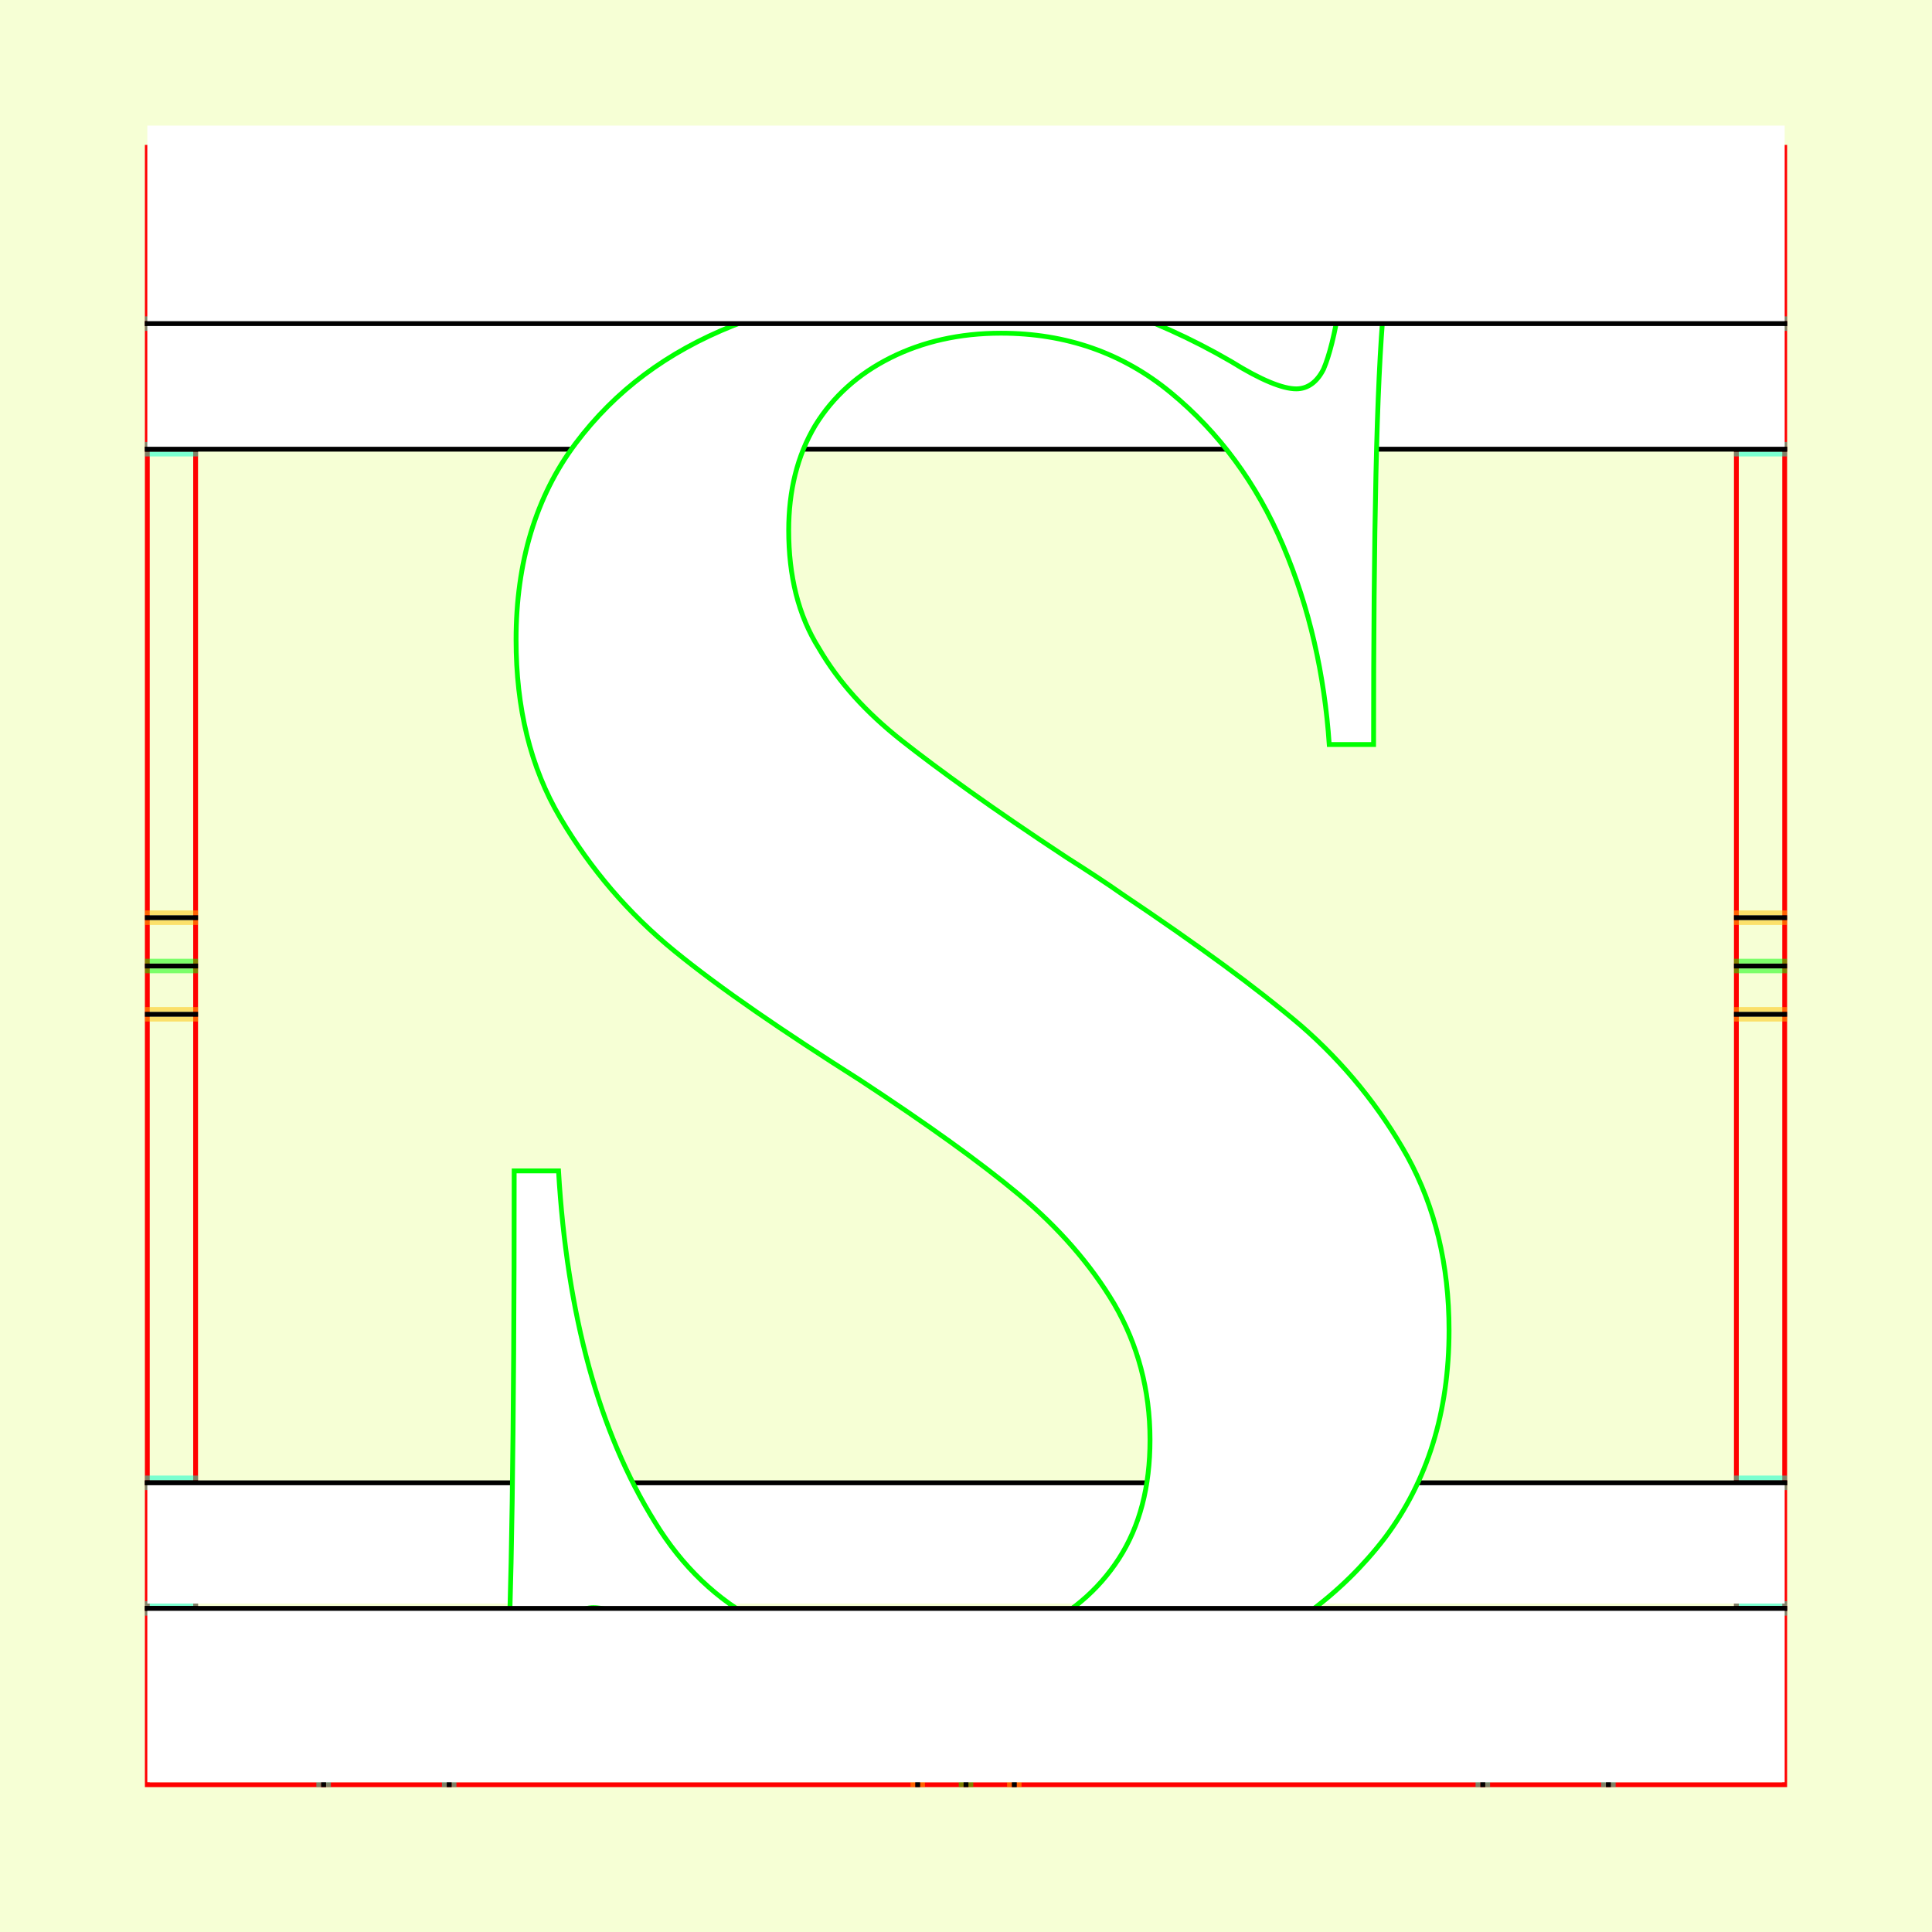 <?xml version="1.0" encoding="UTF-8" standalone="no"?>
<!-- Created with Inkscape (http://www.inkscape.org/) -->

<svg
   xmlns:dc="http://purl.org/dc/elements/1.1/"
   xmlns:cc="http://creativecommons.org/ns#"
   xmlns:rdf="http://www.w3.org/1999/02/22-rdf-syntax-ns#"
   xmlns:svg="http://www.w3.org/2000/svg"
   xmlns="http://www.w3.org/2000/svg"
   xmlns:sodipodi="http://sodipodi.sourceforge.net/DTD/sodipodi-0.dtd"
   xmlns:inkscape="http://www.inkscape.org/namespaces/inkscape"
   style="display:inline"
   sodipodi:docname="161212_SSSS_00_UW_00_UW_.svg"
   inkscape:version="0.48.3.1 r9886"
   version="1.1"
   id="svg2902"
   height="400"
   width="400">
  <rect width="100%" height="100%" fill="#333333" stroke="none"/>
  <sodipodi:namedview
     id="base"
     pagecolor="#f0f0f0"
     bordercolor="#666666"
     borderopacity="1.0"
     inkscape:pageopacity="1"
     inkscape:pageshadow="2"
     inkscape:zoom="1.3918895"
     inkscape:cx="217.3471"
     inkscape:cy="222.64213"
     inkscape:document-units="px"
     inkscape:current-layer="g3237"
     showgrid="false"
     inkscape:window-width="1018"
     inkscape:window-height="709"
     inkscape:window-x="0"
     inkscape:window-y="1"
     inkscape:window-maximized="0"
     showguides="true"
     inkscape:guide-bbox="true"
     inkscape:snap-bbox="true"
     inkscape:snap-global="false" />
  <defs
     id="defs2904">
    <clipPath
       clipPathUnits="userSpaceOnUse"
       id="clipPath5174">
      <path
         id="path5176"
         style="opacity:0.5;fill:#00ff00;stroke:#00ff00;stroke-width:1px;stroke-linecap:square;display:inline"
         d="m 436.27,600.114 -232.095,134 -169.5,-293.583 232.095,-134 z"
         inkscape:connector-curvature="0"
         sodipodi:nodetypes="ccccc" />
    </clipPath>
    <clipPath
       clipPathUnits="userSpaceOnUse"
       id="clipPath5174-5">
      <path
         id="path5176-9"
         style="opacity:0.5;fill:#00ff00;stroke:#00ff00;stroke-width:1px;stroke-linecap:square;display:inline"
         d="m 436.27,600.114 -232.095,134 -169.5,-293.583 232.095,-134 z"
         inkscape:connector-curvature="0"
         sodipodi:nodetypes="ccccc" />
    </clipPath>
    <clipPath
       clipPathUnits="userSpaceOnUse"
       id="clipPath3238">
      <path
         sodipodi:nodetypes="ccccc"
         inkscape:connector-curvature="0"
         d="m 461.27,643.416 -232.095,134 -169.5,-293.583 232.095,-134 z"
         style="opacity:0.5;fill:#00ff00;stroke:#00ff00;stroke-width:1px;stroke-linecap:square;display:inline"
         id="path3240" />
    </clipPath>
  </defs>
  
tmp/TMP.change:<g
     inkscape:groupmode="layer"
     id="bg"
     inkscape:label="XX_BG"
     sodipodi:insensitive="true">
    <path
       style="fill:#f6ffd5"
       d="M 400,0 400,400 0,400 0,0 z"
       id="bgrect"
       inkscape:connector-curvature="0" />
  </g>
  
tmp/TMP.change:<g
     inkscape:label="XX_Referenz"
     inkscape:groupmode="layer"
     id="XX_referenz"
     style="display:inline"
     sodipodi:insensitive="true">
    <path
       id="innerframe"
       style="fill:none;stroke:#ff0000;stroke-width:1"
       d="m 40.5,40.5 319,0 0,319 -319,0 0,-319 z"
       inkscape:label="#innerframe"
       sodipodi:insensitive="true"
       inkscape:connector-curvature="0" />
    <path
       id="outerframe"
       style="fill:none;stroke:#ff0000;stroke-width:1"
       d="m 30.5,30.5 339,0 0,339 -339,0 0,-339 z"
       inkscape:label="#outerframe"
       sodipodi:nodetypes="ccccc"
       sodipodi:insensitive="true"
       inkscape:connector-curvature="0" />
    <path
       style="opacity:0.5;fill:none;stroke:#ffc200;stroke-width:1px;stroke-linecap:square"
       d="m 189,30.5 0,10"
       id="ref-S-top-1"
       sodipodi:insensitive="true"
       inkscape:connector-curvature="0" />
    <path
       style="opacity:0.5;fill:none;stroke:#ffc200;stroke-width:1px;stroke-linecap:square"
       d="m 191,30.5 0,10"
       id="ref-S-top-2"
       sodipodi:insensitive="true"
       inkscape:connector-curvature="0" />
    <path
       style="opacity:0.5;fill:none;stroke:#ffc200;stroke-width:1px;stroke-linecap:square"
       d="m 209,30.5 0,10"
       id="ref-S-top-3"
       sodipodi:insensitive="true"
       inkscape:connector-curvature="0" />
    <path
       style="opacity:0.5;fill:none;stroke:#ffc200;stroke-width:1px;stroke-linecap:square"
       d="m 211,30.5 0,10"
       id="ref-S-top-4"
       sodipodi:insensitive="true"
       inkscape:connector-curvature="0" />
    <path
       style="opacity:0.5;fill:none;stroke:#00ff00;stroke-width:1px;stroke-linecap:square"
       d="m 199,30.5 0,10"
       id="ref-I-top-1"
       sodipodi:insensitive="true"
       inkscape:connector-curvature="0" />
    <path
       style="opacity:0.5;fill:none;stroke:#00ff00;stroke-width:1px;stroke-linecap:square"
       d="m 201,30.5 0,10"
       id="ref-I-top-2"
       sodipodi:insensitive="true"
       inkscape:connector-curvature="0" />
    <path
       style="opacity:0.5;fill:none;stroke:#00ffcc;stroke-width:1px;stroke-linecap:square"
       d="m 66,30.5 0,10"
       id="ref-C-top-1"
       sodipodi:insensitive="true"
       inkscape:connector-curvature="0" />
    <path
       style="opacity:0.5;fill:none;stroke:#00ffcc;stroke-width:1px;stroke-linecap:square"
       d="m 68,30.5 0,10"
       id="ref-C-top-2"
       sodipodi:insensitive="true"
       inkscape:connector-curvature="0" />
    <path
       style="opacity:0.5;fill:none;stroke:#00ffcc;stroke-width:1px;stroke-linecap:square"
       d="m 92,30.5 0,10"
       id="ref-C-top-3"
       sodipodi:insensitive="true"
       inkscape:connector-curvature="0" />
    <path
       style="opacity:0.5;fill:none;stroke:#00ffcc;stroke-width:1px;stroke-linecap:square"
       d="m 94,30.5 0,10"
       id="ref-C-top-4"
       sodipodi:insensitive="true"
       inkscape:connector-curvature="0" />
    <path
       style="opacity:0.5;fill:none;stroke:#00ffcc;stroke-width:1px;stroke-linecap:square"
       d="m 306,30.5 0,10"
       id="ref-C-top-5"
       sodipodi:insensitive="true"
       inkscape:connector-curvature="0" />
    <path
       style="opacity:0.5;fill:none;stroke:#00ffcc;stroke-width:1px;stroke-linecap:square"
       d="m 308,30.5 0,10"
       id="ref-C-top-6"
       sodipodi:insensitive="true"
       inkscape:connector-curvature="0" />
    <path
       style="opacity:0.5;fill:none;stroke:#00ffcc;stroke-width:1px;stroke-linecap:square"
       d="m 332,30.5 0,10"
       id="ref-C-top-7"
       sodipodi:insensitive="true"
       inkscape:connector-curvature="0" />
    <path
       style="opacity:0.5;fill:none;stroke:#00ffcc;stroke-width:1px;stroke-linecap:square"
       d="m 334,30.5 0,10"
       id="ref-C-top-8"
       sodipodi:insensitive="true"
       inkscape:connector-curvature="0" />
    <path
       style="opacity:0.5;fill:none;stroke:#ffc200;stroke-width:1px;stroke-linecap:square"
       d="m 369.5,189 -10,0"
       id="ref-S-right-1"
       sodipodi:insensitive="true"
       inkscape:connector-curvature="0" />
    <path
       style="opacity:0.5;fill:none;stroke:#ffc200;stroke-width:1px;stroke-linecap:square"
       d="m 369.5,191 -10,0"
       id="ref-S-right-2"
       sodipodi:insensitive="true"
       inkscape:connector-curvature="0" />
    <path
       style="opacity:0.5;fill:none;stroke:#ffc200;stroke-width:1px;stroke-linecap:square"
       d="m 369.5,209 -10,0"
       id="ref-S-right-3"
       sodipodi:insensitive="true"
       inkscape:connector-curvature="0" />
    <path
       style="opacity:0.5;fill:none;stroke:#ffc200;stroke-width:1px;stroke-linecap:square"
       d="m 369.5,211 -10,0"
       id="ref-S-right-4"
       sodipodi:insensitive="true"
       inkscape:connector-curvature="0" />
    <path
       style="opacity:0.5;fill:none;stroke:#00ff00;stroke-width:1px;stroke-linecap:square"
       d="m 369.5,199 -10,0"
       id="ref-I-right-1"
       sodipodi:insensitive="true"
       inkscape:connector-curvature="0" />
    <path
       style="opacity:0.5;fill:none;stroke:#00ff00;stroke-width:1px;stroke-linecap:square"
       d="m 369.5,201 -10,0"
       id="ref-I-right-2"
       sodipodi:insensitive="true"
       inkscape:connector-curvature="0" />
    <path
       style="opacity:0.5;fill:none;stroke:#00ffcc;stroke-width:1px;stroke-linecap:square"
       d="m 369.5,66 -10,0"
       id="ref-C-right-1"
       sodipodi:insensitive="true"
       inkscape:connector-curvature="0" />
    <path
       style="opacity:0.5;fill:none;stroke:#00ffcc;stroke-width:1px;stroke-linecap:square"
       d="m 369.5,68 -10,0"
       id="ref-C-right-2"
       sodipodi:insensitive="true"
       inkscape:connector-curvature="0" />
    <path
       style="opacity:0.5;fill:none;stroke:#00ffcc;stroke-width:1px;stroke-linecap:square"
       d="m 369.5,92 -10,0"
       id="ref-C-right-3"
       sodipodi:insensitive="true"
       inkscape:connector-curvature="0" />
    <path
       style="opacity:0.5;fill:none;stroke:#00ffcc;stroke-width:1px;stroke-linecap:square"
       d="m 369.5,94 -10,0"
       id="ref-C-right-4"
       sodipodi:insensitive="true"
       inkscape:connector-curvature="0" />
    <path
       style="opacity:0.5;fill:none;stroke:#00ffcc;stroke-width:1px;stroke-linecap:square"
       d="m 369.5,306 -10,0"
       id="ref-C-right-5"
       sodipodi:insensitive="true"
       inkscape:connector-curvature="0" />
    <path
       style="opacity:0.5;fill:none;stroke:#00ffcc;stroke-width:1px;stroke-linecap:square"
       d="m 369.5,308 -10,0"
       id="ref-C-right-6"
       sodipodi:insensitive="true"
       inkscape:connector-curvature="0" />
    <path
       style="opacity:0.5;fill:none;stroke:#00ffcc;stroke-width:1px;stroke-linecap:square"
       d="m 369.5,332 -10,0"
       id="ref-C-right-7"
       sodipodi:insensitive="true"
       inkscape:connector-curvature="0" />
    <path
       style="opacity:0.5;fill:none;stroke:#00ffcc;stroke-width:1px;stroke-linecap:square"
       d="m 369.5,334 -10,0"
       id="ref-C-right-8"
       sodipodi:insensitive="true"
       inkscape:connector-curvature="0" />
    <path
       style="opacity:0.5;fill:none;stroke:#ffc200;stroke-width:1px;stroke-linecap:square"
       d="m 189,369.5 0,-10"
       id="ref-S-bottom-1"
       sodipodi:insensitive="true"
       inkscape:connector-curvature="0" />
    <path
       style="opacity:0.5;fill:none;stroke:#ffc200;stroke-width:1px;stroke-linecap:square"
       d="m 191,369.5 0,-10"
       id="ref-S-bottom-2"
       sodipodi:insensitive="true"
       inkscape:connector-curvature="0" />
    <path
       style="opacity:0.5;fill:none;stroke:#ffc200;stroke-width:1px;stroke-linecap:square"
       d="m 209,369.5 0,-10"
       id="ref-S-bottom-3"
       sodipodi:insensitive="true"
       inkscape:connector-curvature="0" />
    <path
       style="opacity:0.5;fill:none;stroke:#ffc200;stroke-width:1px;stroke-linecap:square"
       d="m 211,369.5 0,-10"
       id="ref-S-bottom-4"
       sodipodi:insensitive="true"
       inkscape:connector-curvature="0" />
    <path
       style="opacity:0.5;fill:none;stroke:#00ff00;stroke-width:1px;stroke-linecap:square"
       d="m 199,369.5 0,-10"
       id="ref-I-bottom-1"
       sodipodi:insensitive="true"
       inkscape:connector-curvature="0" />
    <path
       style="opacity:0.5;fill:none;stroke:#00ff00;stroke-width:1px;stroke-linecap:square"
       d="m 201,369.5 0,-10"
       id="ref-I-bottom-2"
       sodipodi:insensitive="true"
       inkscape:connector-curvature="0" />
    <path
       style="opacity:0.5;fill:none;stroke:#00ffcc;stroke-width:1px;stroke-linecap:square"
       d="m 66,369.5 0,-10"
       id="ref-C-bottom-1"
       sodipodi:insensitive="true"
       inkscape:connector-curvature="0" />
    <path
       style="opacity:0.5;fill:none;stroke:#00ffcc;stroke-width:1px;stroke-linecap:square"
       d="m 68,369.5 0,-10"
       id="ref-C-bottom-2"
       sodipodi:insensitive="true"
       inkscape:connector-curvature="0" />
    <path
       style="opacity:0.5;fill:none;stroke:#00ffcc;stroke-width:1px;stroke-linecap:square"
       d="m 92,369.5 0,-10"
       id="ref-C-bottom-3"
       sodipodi:insensitive="true"
       inkscape:connector-curvature="0" />
    <path
       style="opacity:0.5;fill:none;stroke:#00ffcc;stroke-width:1px;stroke-linecap:square"
       d="m 94,369.5 0,-10"
       id="ref-C-bottom-4"
       sodipodi:insensitive="true"
       inkscape:connector-curvature="0" />
    <path
       style="opacity:0.5;fill:none;stroke:#00ffcc;stroke-width:1px;stroke-linecap:square"
       d="m 306,369.5 0,-10"
       id="ref-C-bottom-5"
       sodipodi:insensitive="true"
       inkscape:connector-curvature="0" />
    <path
       style="opacity:0.5;fill:none;stroke:#00ffcc;stroke-width:1px;stroke-linecap:square"
       d="m 308,369.5 0,-10"
       id="ref-C-bottom-6"
       sodipodi:insensitive="true"
       inkscape:connector-curvature="0" />
    <path
       style="opacity:0.5;fill:none;stroke:#00ffcc;stroke-width:1px;stroke-linecap:square"
       d="m 332,369.5 0,-10"
       id="ref-C-bottom-7"
       sodipodi:insensitive="true"
       inkscape:connector-curvature="0" />
    <path
       style="opacity:0.5;fill:none;stroke:#00ffcc;stroke-width:1px;stroke-linecap:square"
       d="m 334,369.5 0,-10"
       id="ref-C-bottom-8"
       sodipodi:insensitive="true"
       inkscape:connector-curvature="0" />
    <path
       style="opacity:0.5;fill:none;stroke:#ffc200;stroke-width:1px;stroke-linecap:square"
       d="m 30.5,189 10,0"
       id="ref-S-left-1"
       sodipodi:insensitive="true"
       inkscape:connector-curvature="0" />
    <path
       style="opacity:0.5;fill:none;stroke:#ffc200;stroke-width:1px;stroke-linecap:square"
       d="m 30.5,191 10,0"
       id="ref-S-left-2"
       sodipodi:insensitive="true"
       inkscape:connector-curvature="0" />
    <path
       style="opacity:0.5;fill:none;stroke:#ffc200;stroke-width:1px;stroke-linecap:square"
       d="m 30.5,209 10,0"
       id="ref-S-left-3"
       sodipodi:insensitive="true"
       inkscape:connector-curvature="0" />
    <path
       style="opacity:0.5;fill:none;stroke:#ffc200;stroke-width:1px;stroke-linecap:square"
       d="m 30.5,211 10,0"
       id="ref-S-left-4"
       sodipodi:insensitive="true"
       inkscape:connector-curvature="0" />
    <path
       style="opacity:0.5;fill:none;stroke:#00ff00;stroke-width:1px;stroke-linecap:square"
       d="m 40.5,199 -10,0"
       id="ref-I-left-1"
       sodipodi:insensitive="true"
       inkscape:connector-curvature="0" />
    <path
       style="opacity:0.5;fill:none;stroke:#00ff00;stroke-width:1px;stroke-linecap:square"
       d="m 40.5,201 -10,0"
       id="ref-I-left-2"
       sodipodi:insensitive="true"
       inkscape:connector-curvature="0" />
    <path
       style="opacity:0.5;fill:none;stroke:#00ffcc;stroke-width:1px;stroke-linecap:square"
       d="m 30.5,66 10,0"
       id="ref-C-left-1"
       sodipodi:insensitive="true"
       inkscape:connector-curvature="0" />
    <path
       style="opacity:0.5;fill:none;stroke:#00ffcc;stroke-width:1px;stroke-linecap:square"
       d="m 30.5,68 10,0"
       id="ref-C-left-2"
       sodipodi:insensitive="true"
       inkscape:connector-curvature="0" />
    <path
       style="opacity:0.5;fill:none;stroke:#00ffcc;stroke-width:1px;stroke-linecap:square"
       d="m 30.5,92 10,0"
       id="ref-C-left-3"
       sodipodi:insensitive="true"
       inkscape:connector-curvature="0" />
    <path
       style="opacity:0.5;fill:none;stroke:#00ffcc;stroke-width:1px;stroke-linecap:square"
       d="m 30.5,94 10,0"
       id="ref-C-left-4"
       sodipodi:insensitive="true"
       inkscape:connector-curvature="0" />
    <path
       style="opacity:0.5;fill:none;stroke:#00ffcc;stroke-width:1px;stroke-linecap:square"
       d="m 30.5,306 10,0"
       id="ref-C-left-5"
       sodipodi:insensitive="true"
       inkscape:connector-curvature="0" />
    <path
       style="opacity:0.5;fill:none;stroke:#00ffcc;stroke-width:1px;stroke-linecap:square"
       d="m 30.5,308 10,0"
       id="ref-C-left-6"
       sodipodi:insensitive="true"
       inkscape:connector-curvature="0" />
    <path
       style="opacity:0.5;fill:none;stroke:#00ffcc;stroke-width:1px;stroke-linecap:square"
       d="m 30.5,332 10,0"
       id="ref-C-left-7"
       sodipodi:insensitive="true"
       inkscape:connector-curvature="0" />
    <path
       style="opacity:0.5;fill:none;stroke:#00ffcc;stroke-width:1px;stroke-linecap:square"
       d="m 30.5,334 10,0"
       id="ref-C-left-8"
       sodipodi:insensitive="true"
       inkscape:connector-curvature="0" />
    <path
       style="fill:none;stroke:#000000;stroke-width:1px;stroke-linecap:square"
       d="m 190,30.5 0,10"
       id="S-top-1"
       inkscape:connector-curvature="0" />
    <path
       style="fill:none;stroke:#000000;stroke-width:1px;stroke-linecap:square"
       d="m 210,30.5 0,10"
       id="S-top-2"
       inkscape:connector-curvature="0" />
    <path
       style="fill:none;stroke:#000000;stroke-width:1px;stroke-linecap:square"
       d="m 369.5,190 -10,0"
       id="S-right-1"
       inkscape:connector-curvature="0" />
    <path
       style="fill:none;stroke:#000000;stroke-width:1px;stroke-linecap:square"
       d="m 369.5,210 -10,0"
       id="S-right-2"
       inkscape:connector-curvature="0" />
    <path
       style="fill:none;stroke:#000000;stroke-width:1px;stroke-linecap:square"
       d="m 190,369.5 0,-10"
       id="S-bottom-1"
       inkscape:connector-curvature="0" />
    <path
       style="fill:none;stroke:#000000;stroke-width:1px;stroke-linecap:square"
       d="m 210,369.5 0,-10"
       id="S-bottom-2"
       inkscape:connector-curvature="0" />
    <path
       style="fill:none;stroke:#000000;stroke-width:1px;stroke-linecap:square"
       d="m 30.5,190 10,0"
       id="S-left-1"
       inkscape:connector-curvature="0" />
    <path
       style="fill:none;stroke:#000000;stroke-width:1px;stroke-linecap:square"
       d="m 30.5,210 10,0"
       id="S-left-2"
       inkscape:connector-curvature="0" />
    <path
       style="fill:none;stroke:#000000;stroke-width:1px;stroke-linecap:square"
       d="m 200,30.5 0,10"
       id="I-top-1"
       inkscape:connector-curvature="0" />
    <path
       style="fill:none;stroke:#000000;stroke-width:1px;stroke-linecap:square"
       d="m 369.5,200 -10,0"
       id="I-right-1"
       inkscape:connector-curvature="0" />
    <path
       style="fill:none;stroke:#000000;stroke-width:1px;stroke-linecap:square"
       d="m 200,369.5 0,-10"
       id="I-bottom-1"
       inkscape:connector-curvature="0" />
    <path
       style="fill:none;stroke:#000000;stroke-width:1px;stroke-linecap:square"
       d="m 40.5,200 -10,0"
       id="I-left-1"
       inkscape:connector-curvature="0" />
    <path
       style="fill:none;stroke:#000000;stroke-width:1px;stroke-linecap:square"
       d="m 67,30.5 0,10"
       id="C-top-1"
       inkscape:connector-curvature="0" />
    <path
       style="fill:none;stroke:#000000;stroke-width:1px;stroke-linecap:square"
       d="m 93,30.5 0,10"
       id="C-top-2"
       inkscape:connector-curvature="0" />
    <path
       style="fill:none;stroke:#000000;stroke-width:1px;stroke-linecap:square"
       d="m 307,30.5 0,10"
       id="C-top-3"
       inkscape:connector-curvature="0" />
    <path
       style="fill:none;stroke:#000000;stroke-width:1px;stroke-linecap:square"
       d="m 333,30.5 0,10"
       id="C-top-4"
       inkscape:connector-curvature="0" />
    <path
       style="fill:none;stroke:#000000;stroke-width:1px;stroke-linecap:square"
       d="m 369.5,67 -10,0"
       id="C-right-1"
       inkscape:connector-curvature="0" />
    <path
       style="fill:none;stroke:#000000;stroke-width:1px;stroke-linecap:square"
       d="m 369.5,93 -10,0"
       id="C-right-2"
       inkscape:connector-curvature="0" />
    <path
       style="fill:none;stroke:#000000;stroke-width:1px;stroke-linecap:square"
       d="m 369.5,307 -10,0"
       id="C-right-3"
       inkscape:connector-curvature="0" />
    <path
       style="fill:none;stroke:#000000;stroke-width:1px;stroke-linecap:square"
       d="m 369.5,333 -10,0"
       id="C-right-4"
       inkscape:connector-curvature="0" />
    <path
       style="fill:none;stroke:#000000;stroke-width:1px;stroke-linecap:square"
       d="m 67,369.5 0,-10"
       id="C-bottom-1"
       inkscape:connector-curvature="0" />
    <path
       style="fill:none;stroke:#000000;stroke-width:1px;stroke-linecap:square"
       d="m 93,369.5 0,-10"
       id="C-bottom-2"
       inkscape:connector-curvature="0" />
    <path
       style="fill:none;stroke:#000000;stroke-width:1px;stroke-linecap:square"
       d="m 307,369.5 0,-10"
       id="C-bottom-3"
       inkscape:connector-curvature="0" />
    <path
       style="fill:none;stroke:#000000;stroke-width:1px;stroke-linecap:square"
       d="m 333,369.5 0,-10"
       id="C-bottom-4"
       inkscape:connector-curvature="0" />
    <path
       style="fill:none;stroke:#000000;stroke-width:1px;stroke-linecap:square"
       d="m 30.5,67 10,0"
       id="C-left-1"
       inkscape:connector-curvature="0" />
    <path
       style="fill:none;stroke:#000000;stroke-width:1px;stroke-linecap:square"
       d="m 30.5,93 10,0"
       id="C-left-2"
       inkscape:connector-curvature="0" />
    <path
       style="fill:none;stroke:#000000;stroke-width:1px;stroke-linecap:square"
       d="m 30.5,307 10,0"
       id="C-left-3"
       inkscape:connector-curvature="0" />
    <path
       style="fill:none;stroke:#000000;stroke-width:1px;stroke-linecap:square"
       d="m 30.5,333 10,0"
       id="C-left-4"
       inkscape:connector-curvature="0" />
  </g>
  
tmp/TMP.change:<g
     inkscape:groupmode="layer"
     id="g3149"
     inkscape:label="OKON-001"
     zpos="-300"
     style="display:inline"
     sodipodi:insensitive="true">
    <path
       sodipodi:nodetypes="ccccc"
       inkscape:connector-curvature="0"
       id="path3147"
       d="m 30.5,307 0,25 339,0 0,-25 z"
       style="fill:#ffffff;stroke:none;display:inline" />
    <path
       style="fill:#ffffff;stroke:none;display:inline"
       d="m 30.5,67 0,26 339,0 0,-26 z"
       id="path3118"
       inkscape:connector-curvature="0"
       sodipodi:nodetypes="ccccc" />
    <path
       style="fill:none;stroke:#000000;stroke-width:1px;stroke-linecap:square;display:inline"
       d="m 30.5,93 10,0 319,0 10,0"
       id="C-left-2-6"
       inkscape:connector-curvature="0"
       sodipodi:nodetypes="cccc" />
    <path
       style="fill:none;stroke:#000000;stroke-width:1px;stroke-linecap:square;display:inline"
       d="m 369.5,307 -10,0 -319,0 -10,0"
       id="C-right-3-7"
       inkscape:connector-curvature="0"
       sodipodi:nodetypes="cccc" />
  </g>
  
tmp/TMP.master:<g
     zpos="-200"
     style="display:none"
     inkscape:label="SSSS-001"
     id="g3125"
     inkscape:groupmode="layer">
    <path
       style="fill:#ffffff;stroke:#00ff00;stroke-width:1px"
       d="m 108.638,125.645 c 0,29.861 14.041,51.812 42.122,66.05 l 77.717,39.353 c 19.775,10.085 29.861,24.324 29.861,42.517 0,19.38 -7.712,33.025 -22.742,40.935 -6.921,3.56 -14.634,5.339 -23.137,5.339 -29.268,0 -54.185,-7.317 -74.949,-22.346 -5.933,-4.153 -10.679,-6.328 -14.238,-6.328 -9.888,0 -14.634,4.548 -14.634,13.645 0,5.933 3.56,11.47 11.074,16.216 28.674,18.984 58.733,28.279 90.176,28.279 20.566,0 38.364,-6.328 53.196,-19.182 16.216,-14.041 24.521,-32.629 24.521,-55.569 0,-30.454 -15.623,-53.789 -46.868,-70.005 l -72.18,-36.584 c -20.566,-10.283 -30.652,-23.928 -30.652,-40.737 0,-12.261 2.769,-22.148 8.306,-29.663 9.097,-12.261 22.346,-18.589 39.749,-18.589 19.182,0 37.376,3.362 54.382,9.888 8.108,3.164 14.041,4.746 17.996,4.746 9.097,0 13.645,-4.548 13.645,-13.645 0,-7.317 -4.746,-12.854 -14.238,-16.414 -22.939,-8.503 -48.252,-12.854 -76.135,-12.854 -20.171,0 -37.376,7.515 -51.614,22.148 -14.238,14.634 -21.357,32.234 -21.357,52.8"
       id="path3136"
       inkscape:connector-curvature="0" />
  </g>
  
tmp/TMP.master:<g
     zpos="-200"
     style="display:none"
     inkscape:label="SSSS-002"
     id="g3141"
     inkscape:groupmode="layer">
    <path
       style="fill:#ffffff;stroke:#00ff00;stroke-width:1px"
       d="m 142.49,50.555 c -12.555,1.62 -23.49,8.505 -30.78,19.035 -9.72,14.58 -9.72,33.21 0,47.79 0.405,1.215 33.21,43.335 72.9,93.96 39.285,50.625 71.685,92.34 72.09,92.745 0.81,2.43 -0.405,5.265 -2.43,6.075 l -1.215,0.81 -49.815,0 -49.41,-0.405 -2.025,-0.405 c -3.645,-1.62 -6.48,-4.455 -7.695,-8.1 -0.405,-1.215 -0.81,-2.43 -0.81,-4.455 -0.405,-6.48 -2.43,-10.125 -6.075,-14.175 -4.05,-3.24 -8.1,-5.265 -13.365,-5.265 -2.43,0 -3.24,0.405 -5.265,0.81 -3.645,1.215 -6.075,2.835 -8.91,5.265 -4.455,4.86 -5.67,10.53 -4.86,18.63 1.215,11.745 6.075,22.275 14.175,30.78 8.505,8.91 19.035,14.175 31.59,15.795 2.43,0 9.315,0.405 53.46,0.405 55.485,0 53.055,-10e-6 59.13,-1.62 21.06,-5.67 34.83,-26.325 32.4,-47.79 -1.215,-6.48 -3.24,-12.96 -6.885,-18.225 -0.81,-1.215 -33.615,-43.335 -72.9,-93.96 -39.285,-50.22 -71.685,-91.935 -72.09,-92.745 -0.81,-1.62 -0.405,-4.455 1.62,-5.67 l 1.215,-0.81 49.815,0 49.815,0 2.025,0.405 c 3.645,1.62 6.48,4.455 8.1,8.1 0.405,1.215 0.405,2.43 0.81,4.86 0.405,5.67 1.62,9.315 5.265,12.96 2.43,2.43 5.265,4.05 8.91,5.265 1.62,0.405 2.835,0.81 4.86,0.81 5.265,0 9.72,-1.62 13.365,-5.265 5.265,-4.86 6.885,-10.53 6.075,-19.035 -1.215,-12.15 -6.48,-22.68 -14.58,-31.185 -8.505,-8.91 -19.035,-14.175 -31.185,-15.39 -2.835,-0.405 -9.72,-0.405 -54.27,-0.405 -40.905,0 -51.03,0 -53.055,0.405"
       id="path3152"
       inkscape:connector-curvature="0" />
  </g>
  
tmp/TMP.master:<g
     zpos="-200"
     style="display:none"
     inkscape:label="SSSS-003"
     id="g3157"
     inkscape:groupmode="layer">
    <path
       style="fill:#ffffff;stroke:#00ff00;stroke-width:1px"
       d="m 97.503,140.365 c -10e-6,-28.89 11.745,-51.975 35.235,-69.255 21.06,-15.39 46.44,-23.085 76.14,-23.085 18.9,3.1e-4 36.18,3.375 51.84,10.125 19.71,8.91 29.565,22.275 29.565,40.095 -2e-4,8.64 -2.7,16.065 -8.1,22.275 -5.4,5.94 -12.285,8.91 -20.655,8.91 -4.86,2.3e-4 -9.99,-1.215 -15.39,-3.645 -15.66,-6.48 -30.915,-9.72 -45.765,-9.72 -20.79,2.5e-4 -31.185,8.235 -31.185,24.705 -8e-5,6.75 11.745,14.04 35.235,21.87 31.05,10.53 53.055,20.52 66.015,29.97 23.49,17.55 35.235,41.445 35.235,71.685 -2.2e-4,34.02 -11.475,59.67 -34.425,76.95 -19.98,14.85 -46.305,22.275 -78.975,22.275 -23.76,0 -47.385,-3.915 -70.875,-11.745 -10.26,-3.51 -18.225,-8.91 -23.895,-16.2 -5.67,-7.29 -8.505,-14.85 -8.505,-22.68 0,-8.1 2.97,-14.85 8.91,-20.25 6.21,-5.67 14.715,-8.505 25.515,-8.505 8.91,8e-5 18.9,2.025 29.97,6.075 15.93,5.94 30.915,8.91 44.955,8.91 23.76,6e-5 35.64,-9.585 35.64,-28.755 -1.5e-4,-11.88 -11.88,-22.545 -35.64,-31.995 -35.37,-13.77 -57.105,-23.625 -65.205,-29.565 -23.76,-16.47 -35.64,-39.285 -35.64,-68.445"
       id="path3168"
       inkscape:connector-curvature="0" />
  </g>
  
tmp/TMP.master:<g
     zpos="-200"
     style="display:none"
     inkscape:label="SSSS-004"
     id="g3173"
     inkscape:groupmode="layer">
    <path
       style="fill:#ffffff;stroke:#00ff00;stroke-width:1px"
       d="m 249.735,270.005 c -1.8e-4,-11.997 -4.285,-21.819 -12.854,-29.465 -8.438,-7.646 -23.467,-14.502 -45.088,-20.566 -30.982,-8.569 -54.91,-19.775 -71.785,-33.618 -16.743,-13.974 -25.115,-32.168 -25.115,-54.58 -2e-5,-23.203 9.228,-42.319 27.686,-57.349 18.457,-15.029 42.187,-22.544 71.191,-22.544 31.113,2.9e-4 55.964,8.372 74.553,25.115 18.72,16.612 27.751,37.178 27.092,61.699 l -0.396,1.187 -46.274,0 c -1.8e-4,-15.161 -5.076,-27.224 -15.227,-36.189 -10.02,-8.965 -23.401,-13.447 -40.144,-13.447 -16.216,2.5e-4 -28.74,3.823 -37.573,11.47 -8.701,7.647 -13.052,17.534 -13.052,29.663 -8e-5,11.074 4.812,20.237 14.436,27.488 9.624,7.119 25.576,13.909 47.856,20.369 30.19,8.438 53.196,19.973 69.016,34.607 15.82,14.502 23.73,33.091 23.73,55.767 -2.3e-4,23.862 -9.361,42.913 -28.081,57.151 -18.721,14.238 -43.308,21.357 -73.762,21.357 -29.268,0 -54.778,-7.778 -76.531,-23.335 C 97.662,309.226 87.115,287.275 87.775,258.931 l 0.396,-1.187 46.274,0 c -7e-5,17.271 5.933,30.322 17.798,39.155 11.997,8.701 26.565,13.052 43.704,13.052 17.007,3e-5 30.19,-3.56 39.551,-10.679 9.492,-7.251 14.238,-17.007 14.238,-29.268"
       id="path3184"
       inkscape:connector-curvature="0" />
  </g>
  
tmp/TMP.master:<g
     zpos="-200"
     style="display:none"
     inkscape:label="SSSS-005"
     id="g3189"
     inkscape:groupmode="layer">
    <path
       style="fill:#ffffff;stroke:#00ff00;stroke-width:1px"
       d="m 173.113,253.75 0,0 29.4,-46.2 13.44,9.66 0,66.78 -66.78,0 -28.14,58.8 104.58,0 55.02,-61.74 0,-106.68 0.42,-0.42 -55.02,-36.12 -28.98,46.2 -13.86,-9.66 0,-66.78 66.78,0 28.56,-58.8 -104.58,0 -55.44,61.74 0,106.68 -0.42,0.42 55.02,36.12"
       id="path3200"
       inkscape:connector-curvature="0" />
  </g>
  
tmp/TMP.master:<g
     zpos="-200"
     style="display:none"
     inkscape:label="SSSS-006"
     id="g3205"
     inkscape:groupmode="layer">
    <path
       style="fill:#ffffff;stroke:#00ff00;stroke-width:1px"
       d="m 98.155,280.025 c 0,20.88 7.92,37.08 24.12,48.6 15.84,11.52 35.28,17.28 58.32,17.28 25.56,0 48.24,-6.84 68.4,-21.24 20.16,-14.04 29.88,-32.76 30.24,-56.52 0,-13.68 -3.96,-25.56 -11.88,-36 -7.92,-10.44 -17.64,-19.08 -28.8,-25.56 -11.16,-6.12 -22.32,-12.24 -33.48,-18 -11.52,-5.76 -20.88,-12.24 -28.8,-19.8 -7.92,-7.56 -11.88,-16.2 -11.88,-25.56 0,-15.84 7.56,-32.04 23.4,-48.96 15.84,-16.56 34.2,-25.2 55.44,-25.2 6.84,0 11.88,1.44 14.76,3.6 2.88,2.16 4.32,5.76 4.32,10.08 0,6.48 -3.6,18.72 -10.44,36.36 -6.84,17.64 -10.08,29.88 -10.08,36.36 0,10.08 5.04,16.2 15.84,18.36 7.2,-11.16 14.04,-24.48 19.8,-39.6 5.76,-15.12 8.64,-28.8 9,-41.04 0,-25.2 -15.12,-37.8 -45,-37.8 -20.16,0.36 -38.52,5.4 -55.08,16.2 -16.56,10.8 -29.16,23.4 -37.44,37.8 -8.28,14.4 -12.24,28.44 -12.24,42.12 -0.36,12.24 3.96,23.4 12.24,33.12 7.92,9.72 17.64,17.64 29.16,23.76 l 34.2,18.72 c 11.16,6.12 20.88,13.32 28.8,21.96 7.92,8.64 12.24,18.36 12.24,29.16 -0.36,15.12 -6.84,27 -20.16,35.64 -13.68,8.64 -29.16,12.96 -46.44,12.96 -18,0 -31.68,-4.32 -41.76,-13.68 -10.08,-9 -14.76,-20.16 -14.76,-33.12 0,-16.92 7.56,-33.48 23.4,-50.04 -15.12,0.36 -28.08,3.96 -38.88,11.88 -11.16,7.92 -16.56,20.52 -16.56,38.16"
       id="path3216"
       inkscape:connector-curvature="0" />
  </g>
  
tmp/TMP.master:<g
     zpos="-200"
     style="display:none"
     inkscape:label="SSSS-007"
     id="g3221"
     inkscape:groupmode="layer">
    <path
       style="fill:#ffffff;stroke:#00ff00;stroke-width:1px"
       d="m 297.931,120.777 c 0,-3.794 -1.807,-6.865 -5.42,-9.214 l -79.492,-49.683 0,0.181 c -1.084,-0.361 -1.987,-0.723 -3.071,-1.084 -1.084,-0.361 -1.987,-0.542 -3.071,-0.542 -1.084,0 -3.071,0.723 -6.143,2.168 -3.071,1.445 -6.865,3.252 -11.201,5.42 -4.336,2.349 -9.214,5.059 -14.634,7.949 -5.42,3.071 -11.021,6.143 -16.621,9.395 -5.781,3.252 -11.382,6.323 -16.982,9.575 -5.601,3.252 -10.659,6.143 -15.356,8.853 -4.697,2.71 -8.853,5.059 -12.285,7.046 -3.433,2.168 -5.962,3.613 -7.407,4.336 -1.807,1.084 -3.071,2.349 -4.155,3.975 -1.084,1.626 -1.445,3.433 -1.445,5.42 l 0,50.767 c 0,4.155 1.626,7.227 4.878,9.395 l 55.464,35.41 0,-0.181 c 0.903,0.723 1.807,1.084 2.891,1.445 1.084,0.361 1.987,0.542 3.252,0.542 1.084,0.181 3.071,-0.542 5.781,-1.626 2.529,-1.084 5.601,-2.529 9.033,-4.336 3.252,-1.807 6.865,-3.613 10.479,-5.781 3.613,-2.168 7.227,-4.155 10.659,-6.143 3.433,-1.987 6.504,-3.794 9.214,-5.42 2.71,-1.626 4.697,-2.891 6.143,-3.613 l 37.939,24.39 c 1.987,1.445 3.794,3.071 4.878,5.239 1.084,2.168 1.626,4.517 1.807,7.046 l 0,57.812 -50.767,28.906 -80.396,-49.502 c -1.807,-1.084 -3.613,-1.626 -5.781,-1.626 -1.807,0 -3.613,0.542 -5.601,1.265 l 0.181,0 c -1.807,1.084 -3.975,1.987 -6.504,3.071 -2.529,1.084 -5.059,2.349 -7.407,3.794 -2.349,1.445 -4.336,3.252 -5.962,5.059 -1.807,1.987 -2.529,4.336 -2.529,6.865 0,1.987 0.361,3.794 1.265,5.239 0.903,1.445 2.168,2.71 3.794,3.613 l 85.815,53.115 c 0.903,0.723 1.807,1.084 2.71,1.445 0.723,0.361 1.807,0.361 3.252,0.361 1.626,0 3.433,-0.361 5.239,-1.445 l 95.391,-53.657 c 3.794,-2.168 5.781,-5.239 5.781,-9.575 l 0,-78.047 c -0.181,-3.975 -1.807,-7.046 -5.239,-9.214 l -54.38,-35.049 0,0.181 c -1.084,-0.542 -1.987,-1.084 -3.071,-1.445 -1.084,-0.361 -2.168,-0.542 -3.252,-0.542 -1.084,0 -2.891,0.723 -5.42,1.807 -2.529,1.084 -5.601,2.529 -9.033,4.336 -3.433,1.807 -7.046,3.794 -10.84,5.781 -3.794,2.168 -7.407,4.336 -10.84,6.323 -3.433,1.987 -6.504,3.794 -9.214,5.42 -2.71,1.626 -4.697,2.71 -5.781,3.252 l -38.662,-24.932 0,0.181 c -4.697,-2.71 -6.865,-6.865 -6.865,-12.466 l 0,-30.352 50.767,-28.726 74.795,46.611 c 0.903,0.723 1.807,1.084 2.71,1.445 0.723,0.361 1.807,0.542 3.071,0.542 0.903,0 1.807,-0.181 2.71,-0.542 0.903,-0.361 1.807,-0.903 2.891,-1.445 1.445,-0.723 3.613,-1.807 6.143,-2.891 2.529,-1.084 4.878,-2.529 7.227,-3.975 2.349,-1.445 4.336,-3.252 6.143,-5.239 1.626,-1.807 2.529,-4.155 2.529,-6.685"
       id="path3232"
       inkscape:connector-curvature="0" />
  </g>
  
tmp/TMP.master:<g
     zpos="-200"
     style="display:inline"
     inkscape:label="SSSS-008"
     id="g3237"
     inkscape:groupmode="layer">
    <path
       style="fill:#ffffff;stroke:#00ff00;stroke-width:1px"
       d="m 229.894,63.515 c -8.398,-2.734 -19.531,-4.102 -33.398,-4.102 -16.406,0 -31.25,2.734 -44.727,8.008 -13.672,5.469 -24.414,13.477 -32.617,24.414 -8.203,10.937 -12.305,24.609 -12.305,40.625 0,14.062 2.93,26.367 9.18,36.914 6.25,10.547 14.063,19.727 23.633,27.539 9.57,7.812 22.461,16.602 38.477,26.758 13.672,8.984 24.609,16.797 32.812,23.633 8.203,6.836 14.844,14.453 19.727,22.656 4.883,8.398 7.422,17.773 7.422,28.125 0,9.766 -2.148,17.969 -6.445,24.609 -4.297,6.641 -10.352,11.719 -17.773,15.039 -7.422,3.516 -16.016,5.078 -25.391,5.078 -23.828,0 -41.602,-9.18 -52.93,-27.734 -11.523,-18.555 -18.164,-42.773 -19.922,-72.656 l -9.18,0 c 0,55.469 -0.586,91.406 -1.562,108.008 l 9.18,0 c 0.781,-6.055 1.758,-10.547 3.125,-13.281 1.172,-2.734 3.125,-4.297 5.664,-4.297 3.125,0 7.617,1.953 13.672,5.664 8.398,4.688 17.578,8.203 27.344,10.938 9.766,2.734 22.07,3.906 36.914,3.906 18.359,0 35.156,-2.734 50.195,-8.594 14.844,-5.859 26.758,-14.648 35.742,-26.367 8.789,-11.719 13.281,-25.977 13.281,-42.969 0,-13.672 -2.93,-25.586 -8.594,-35.938 -5.664,-10.156 -13.086,-19.336 -22.07,-27.148 -9.18,-7.812 -21.484,-16.797 -36.914,-27.148 -3.32,-2.344 -7.227,-4.883 -11.523,-7.617 -15.43,-10.156 -26.758,-18.359 -34.18,-24.219 -7.422,-5.859 -13.086,-12.109 -17.188,-19.141 -4.297,-6.836 -6.25,-15.039 -6.25,-24.414 0,-8.203 1.758,-15.43 5.469,-21.68 3.711,-6.055 8.984,-10.742 15.625,-14.062 6.641,-3.32 14.258,-5.078 22.852,-5.078 13.477,0 25.195,4.102 35.156,12.305 9.961,8.203 17.773,18.75 23.242,31.641 5.469,12.891 8.594,26.758 9.57,41.211 l 9.18,0 c 0,-44.141 0.586,-74.609 2.148,-91.211 l -9.18,0 c -0.977,6.25 -2.148,10.742 -3.32,13.477 -1.367,2.734 -3.32,4.102 -5.664,4.102 -2.734,0 -7.227,-1.758 -13.477,-5.664 -8.398,-4.883 -16.797,-8.594 -25,-11.328"
       id="path3248"
       inkscape:connector-curvature="0" />
  </g>
  
tmp/TMP.change:<g
     style="display:inline"
     zpos="-180"
     inkscape:label="UKON-001"
     id="g3155"
     inkscape:groupmode="layer"
     sodipodi:insensitive="true">
    <path
       sodipodi:nodetypes="ccccc"
       inkscape:connector-curvature="0"
       d="m 30.5,369 0,-36 339,0 0,36 z"
       style="fill:#ffffff;stroke:none;display:inline"
       id="path3157" />
    <path
       style="fill:none;stroke:#000000;stroke-width:1px;stroke-linecap:square;display:inline"
       d="m 369.5,333 -10,0 -319,0 -10,0"
       id="path3159"
       inkscape:connector-curvature="0"
       sodipodi:nodetypes="cccc" />
    <path
       id="path3151"
       style="fill:#ffffff;stroke:none;display:inline"
       d="m 369.5,26 0,41 -339,0 0,-41 z"
       inkscape:connector-curvature="0"
       sodipodi:nodetypes="ccccc" />
    <path
       sodipodi:nodetypes="cccc"
       inkscape:connector-curvature="0"
       id="path3153"
       d="m 30.5,67 10,0 319,0 10,0"
       style="fill:none;stroke:#000000;stroke-width:1px;stroke-linecap:square;display:inline" />
  </g>

</svg>

